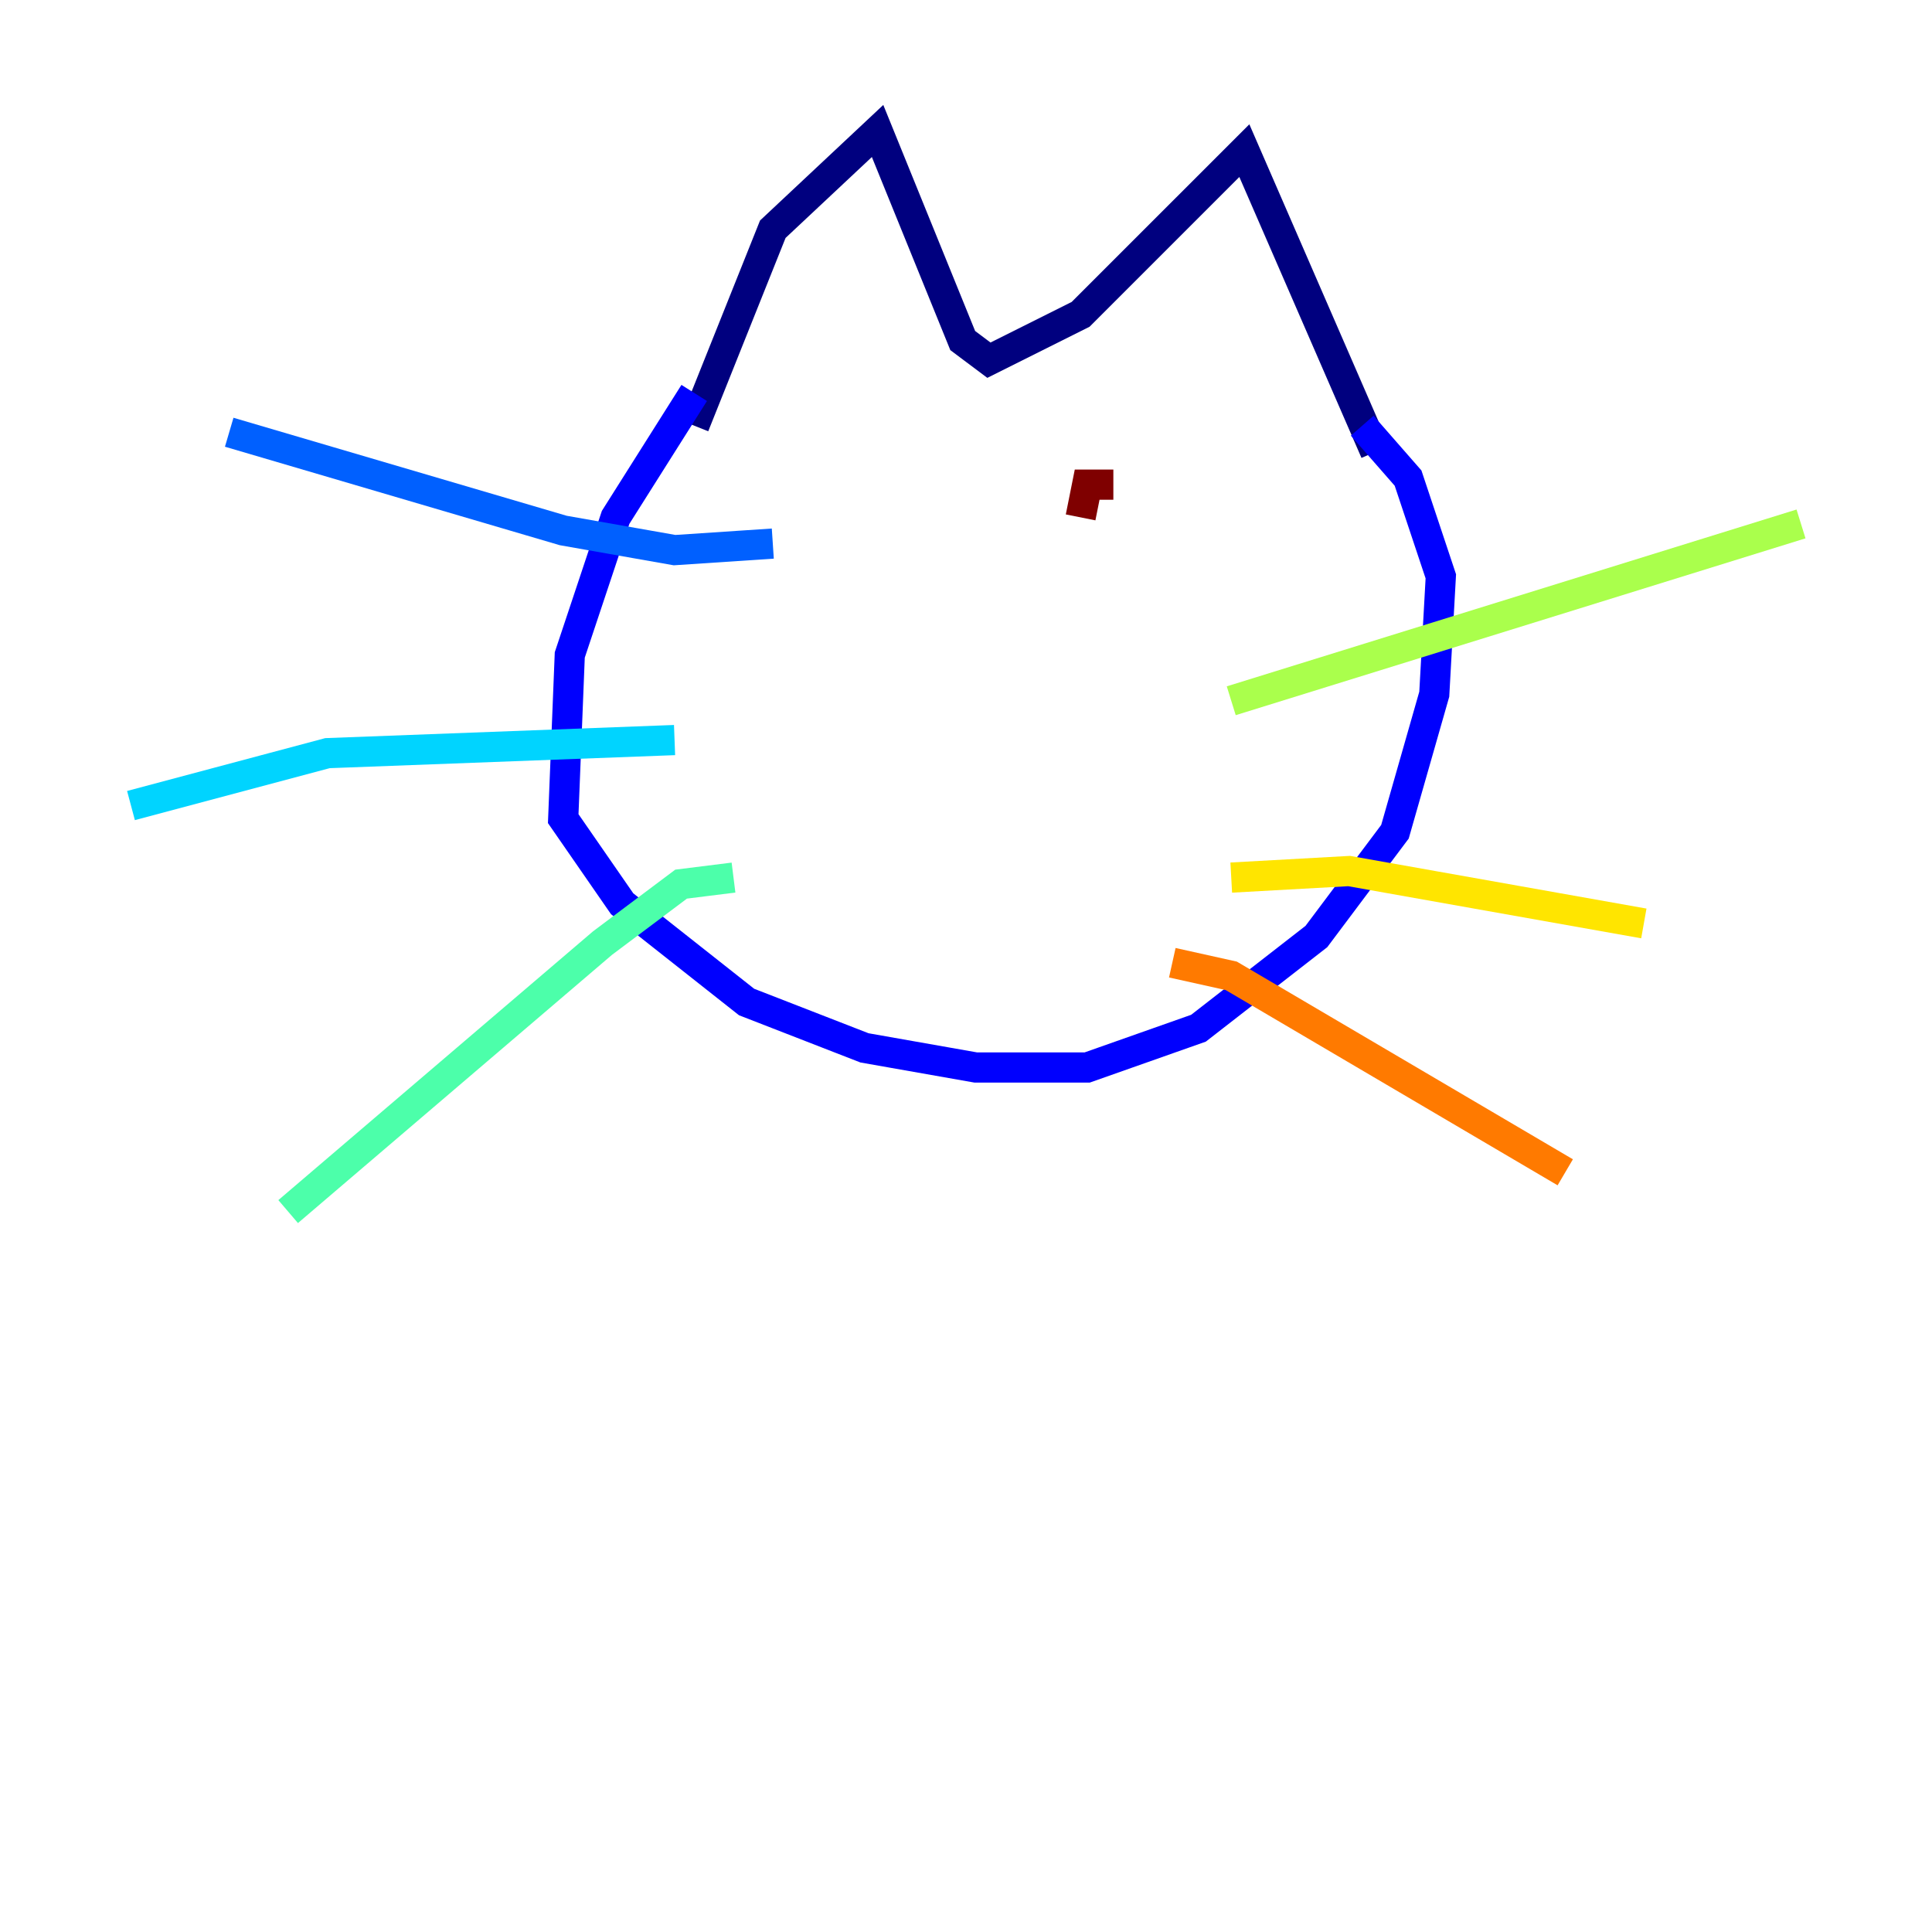 <?xml version="1.0" encoding="utf-8" ?>
<svg baseProfile="tiny" height="128" version="1.2" viewBox="0,0,128,128" width="128" xmlns="http://www.w3.org/2000/svg" xmlns:ev="http://www.w3.org/2001/xml-events" xmlns:xlink="http://www.w3.org/1999/xlink"><defs /><polyline fill="none" points="45.993,28.203 51.2,15.186 58.142,8.678 63.783,22.563 65.519,23.864 71.593,20.827 82.441,9.98 91.119,29.939" stroke="#00007f" stroke-width="2" /><polyline fill="none" points="45.993,26.034 40.786,34.278 37.749,43.39 37.315,54.237 41.22,59.878 49.464,66.386 57.275,69.424 64.651,70.725 72.027,70.725 79.403,68.122 87.214,62.047 92.42,55.105 95.024,45.993 95.458,38.183 93.288,31.675 90.251,28.203" stroke="#0000fe" stroke-width="2" /><polyline fill="none" points="51.2,36.014 44.691,36.447 37.315,35.146 15.186,28.637" stroke="#0060ff" stroke-width="2" /><polyline fill="none" points="44.691,49.031 21.695,49.898 8.678,53.37" stroke="#00d4ff" stroke-width="2" /><polyline fill="none" points="48.597,58.142 45.125,58.576 39.919,62.481 19.091,80.271" stroke="#4cffaa" stroke-width="2" /><polyline fill="none" points="81.573,46.427 119.322,34.712" stroke="#aaff4c" stroke-width="2" /><polyline fill="none" points="81.573,58.142 89.383,57.709 108.909,61.18" stroke="#ffe500" stroke-width="2" /><polyline fill="none" points="77.668,63.783 81.573,64.651 103.702,77.668" stroke="#ff7a00" stroke-width="2" /><polyline fill="none" points="60.312,32.542 60.312,32.542" stroke="#fe1200" stroke-width="2" /><polyline fill="none" points="73.763,32.108 72.027,32.108 71.593,34.278" stroke="#7f0000" stroke-width="2" /></svg>